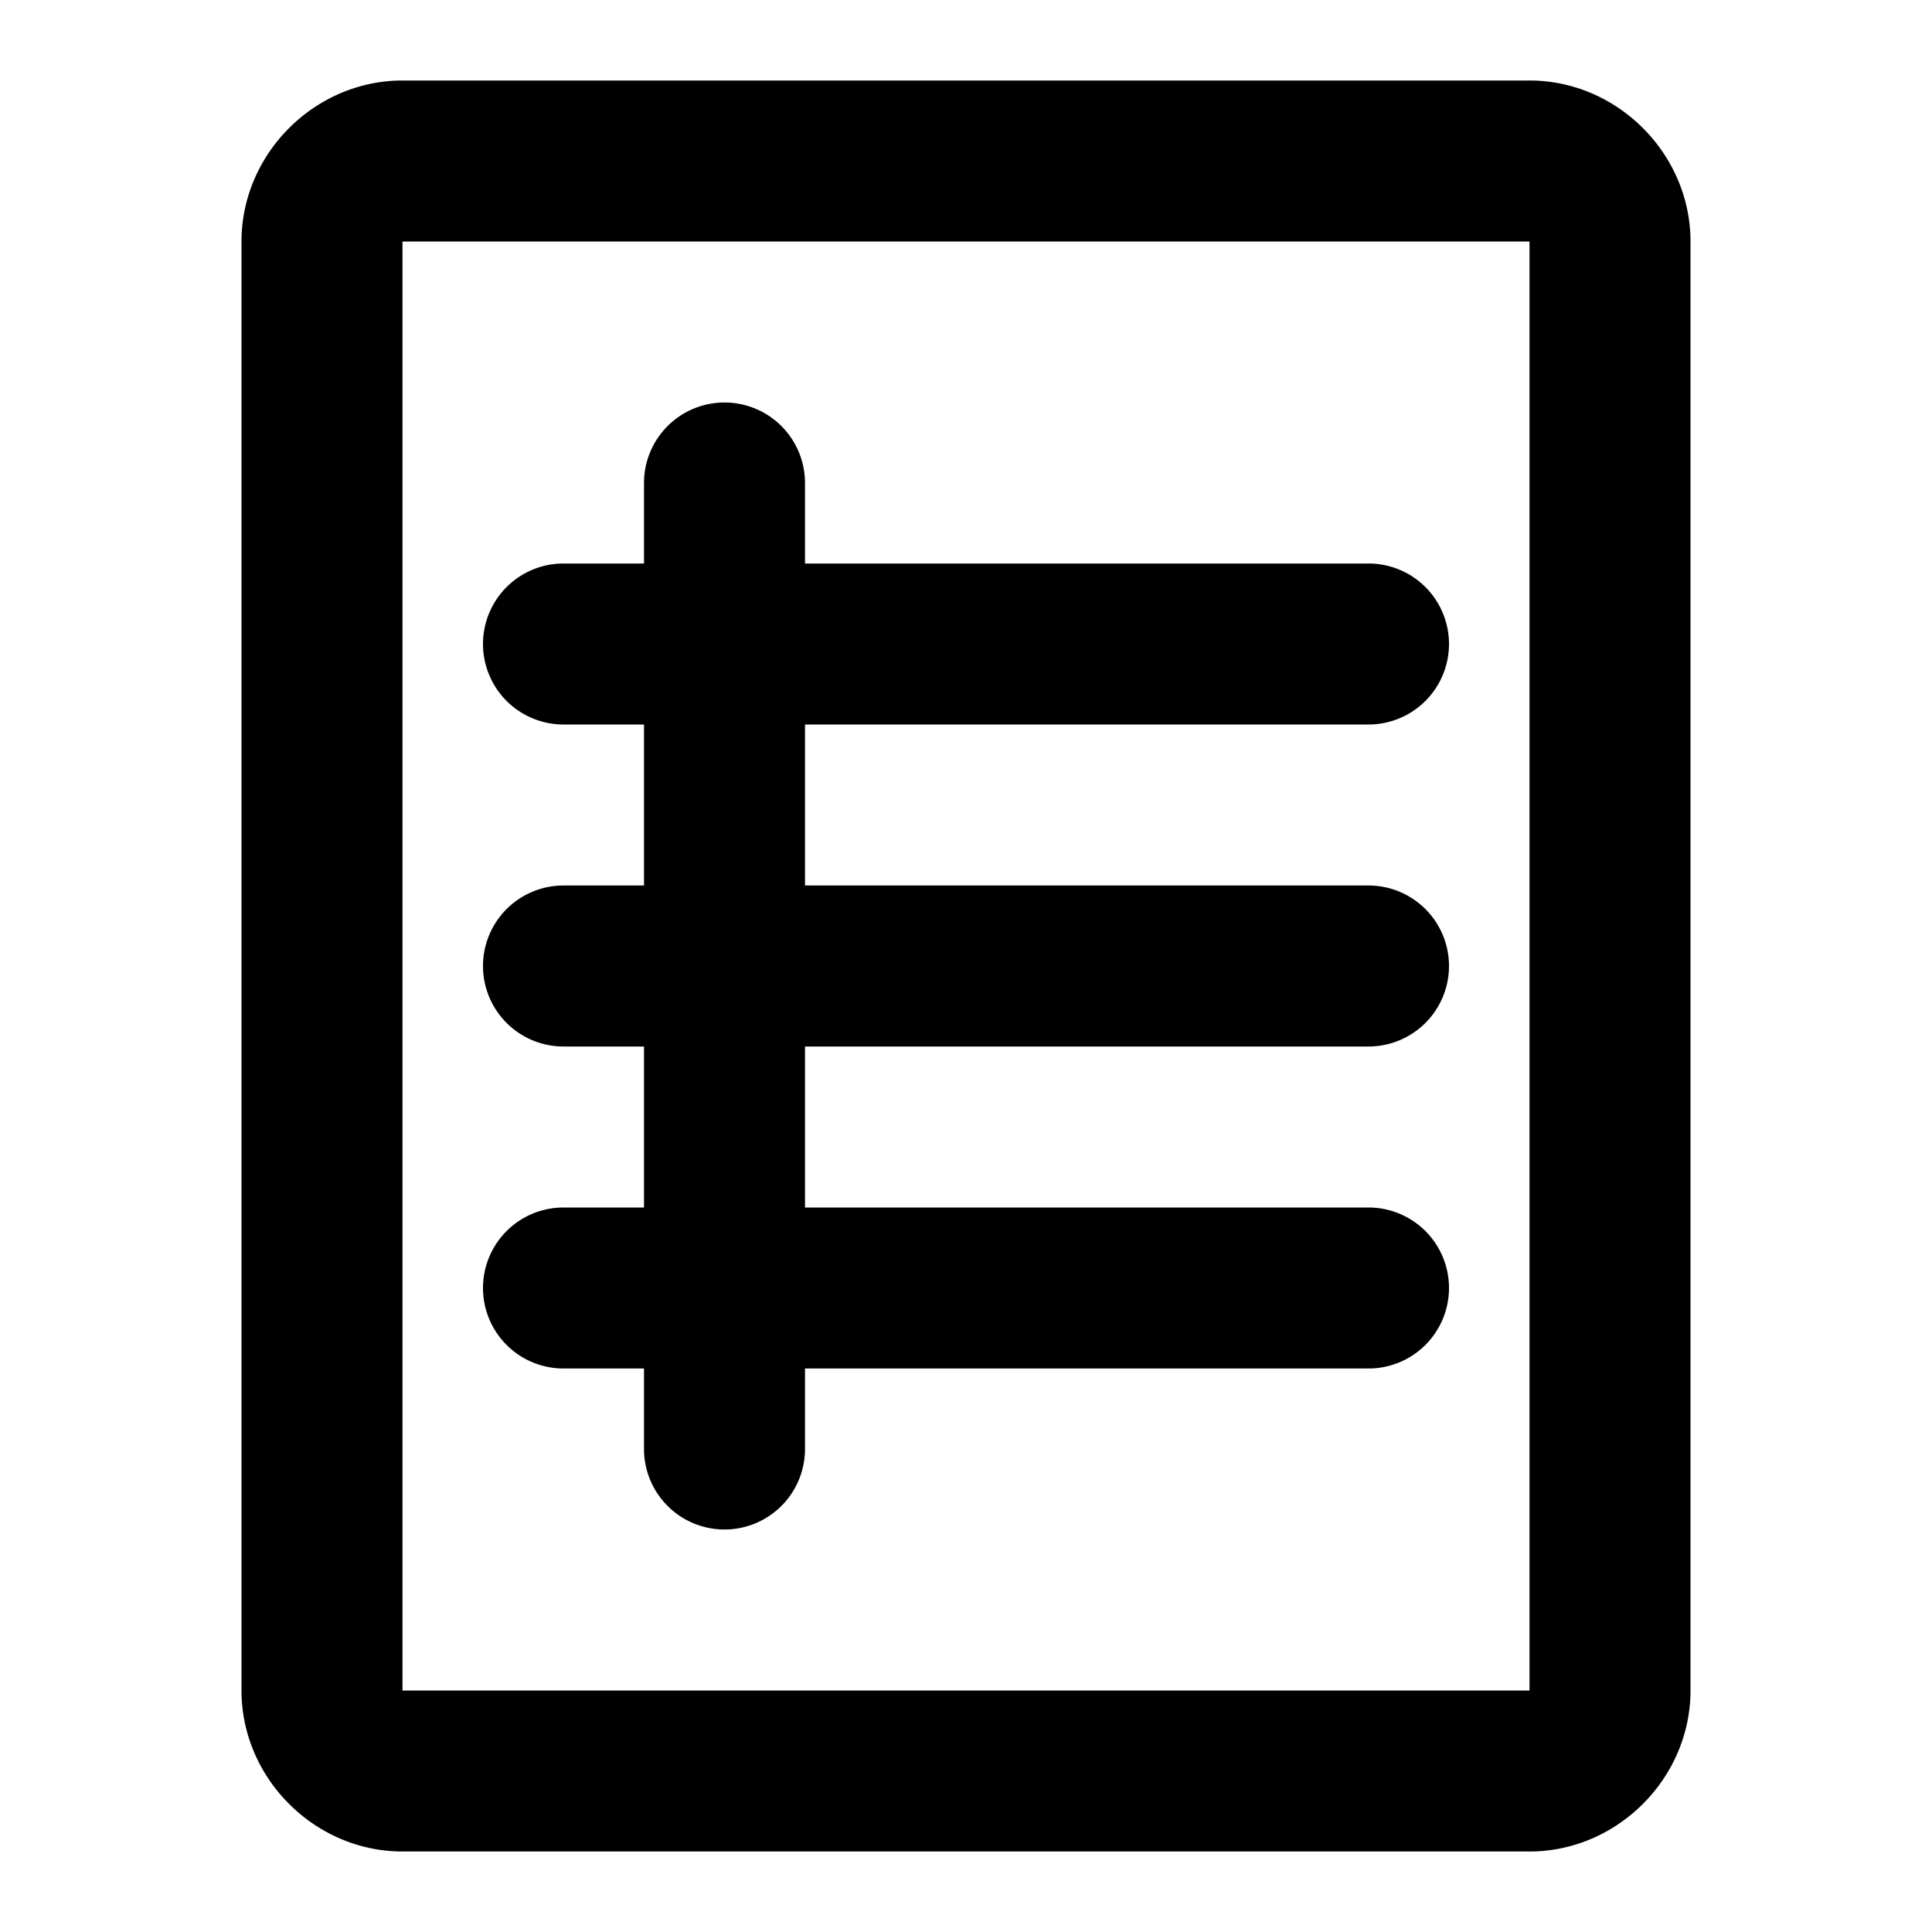 <svg xmlns="http://www.w3.org/2000/svg" width="48" height="48" viewBox="0 0 48 48"><path d="M10 2C7.819 2 6 3.819 6 6v36c0 2.181 1.819 4 4 4h28c2.181 0 4-1.819 4-4V6c0-2.181-1.819-4-4-4zm0 4h28v36H10zm8 4a2 2 0 0 0-2 2v2h-2a2 2 0 0 0-2 2 2 2 0 0 0 2 2h2v4h-2a2 2 0 0 0-2 2 2 2 0 0 0 2 2h2v4h-2a2 2 0 0 0-2 2 2 2 0 0 0 2 2h2v2a2 2 0 0 0 2 2 2 2 0 0 0 2-2v-2h14a2 2 0 0 0 2-2 2 2 0 0 0-2-2H20v-4h14a2 2 0 0 0 2-2 2 2 0 0 0-2-2H20v-4h14a2 2 0 0 0 2-2 2 2 0 0 0-2-2H20v-2a2 2 0 0 0-2-2z"/></svg>